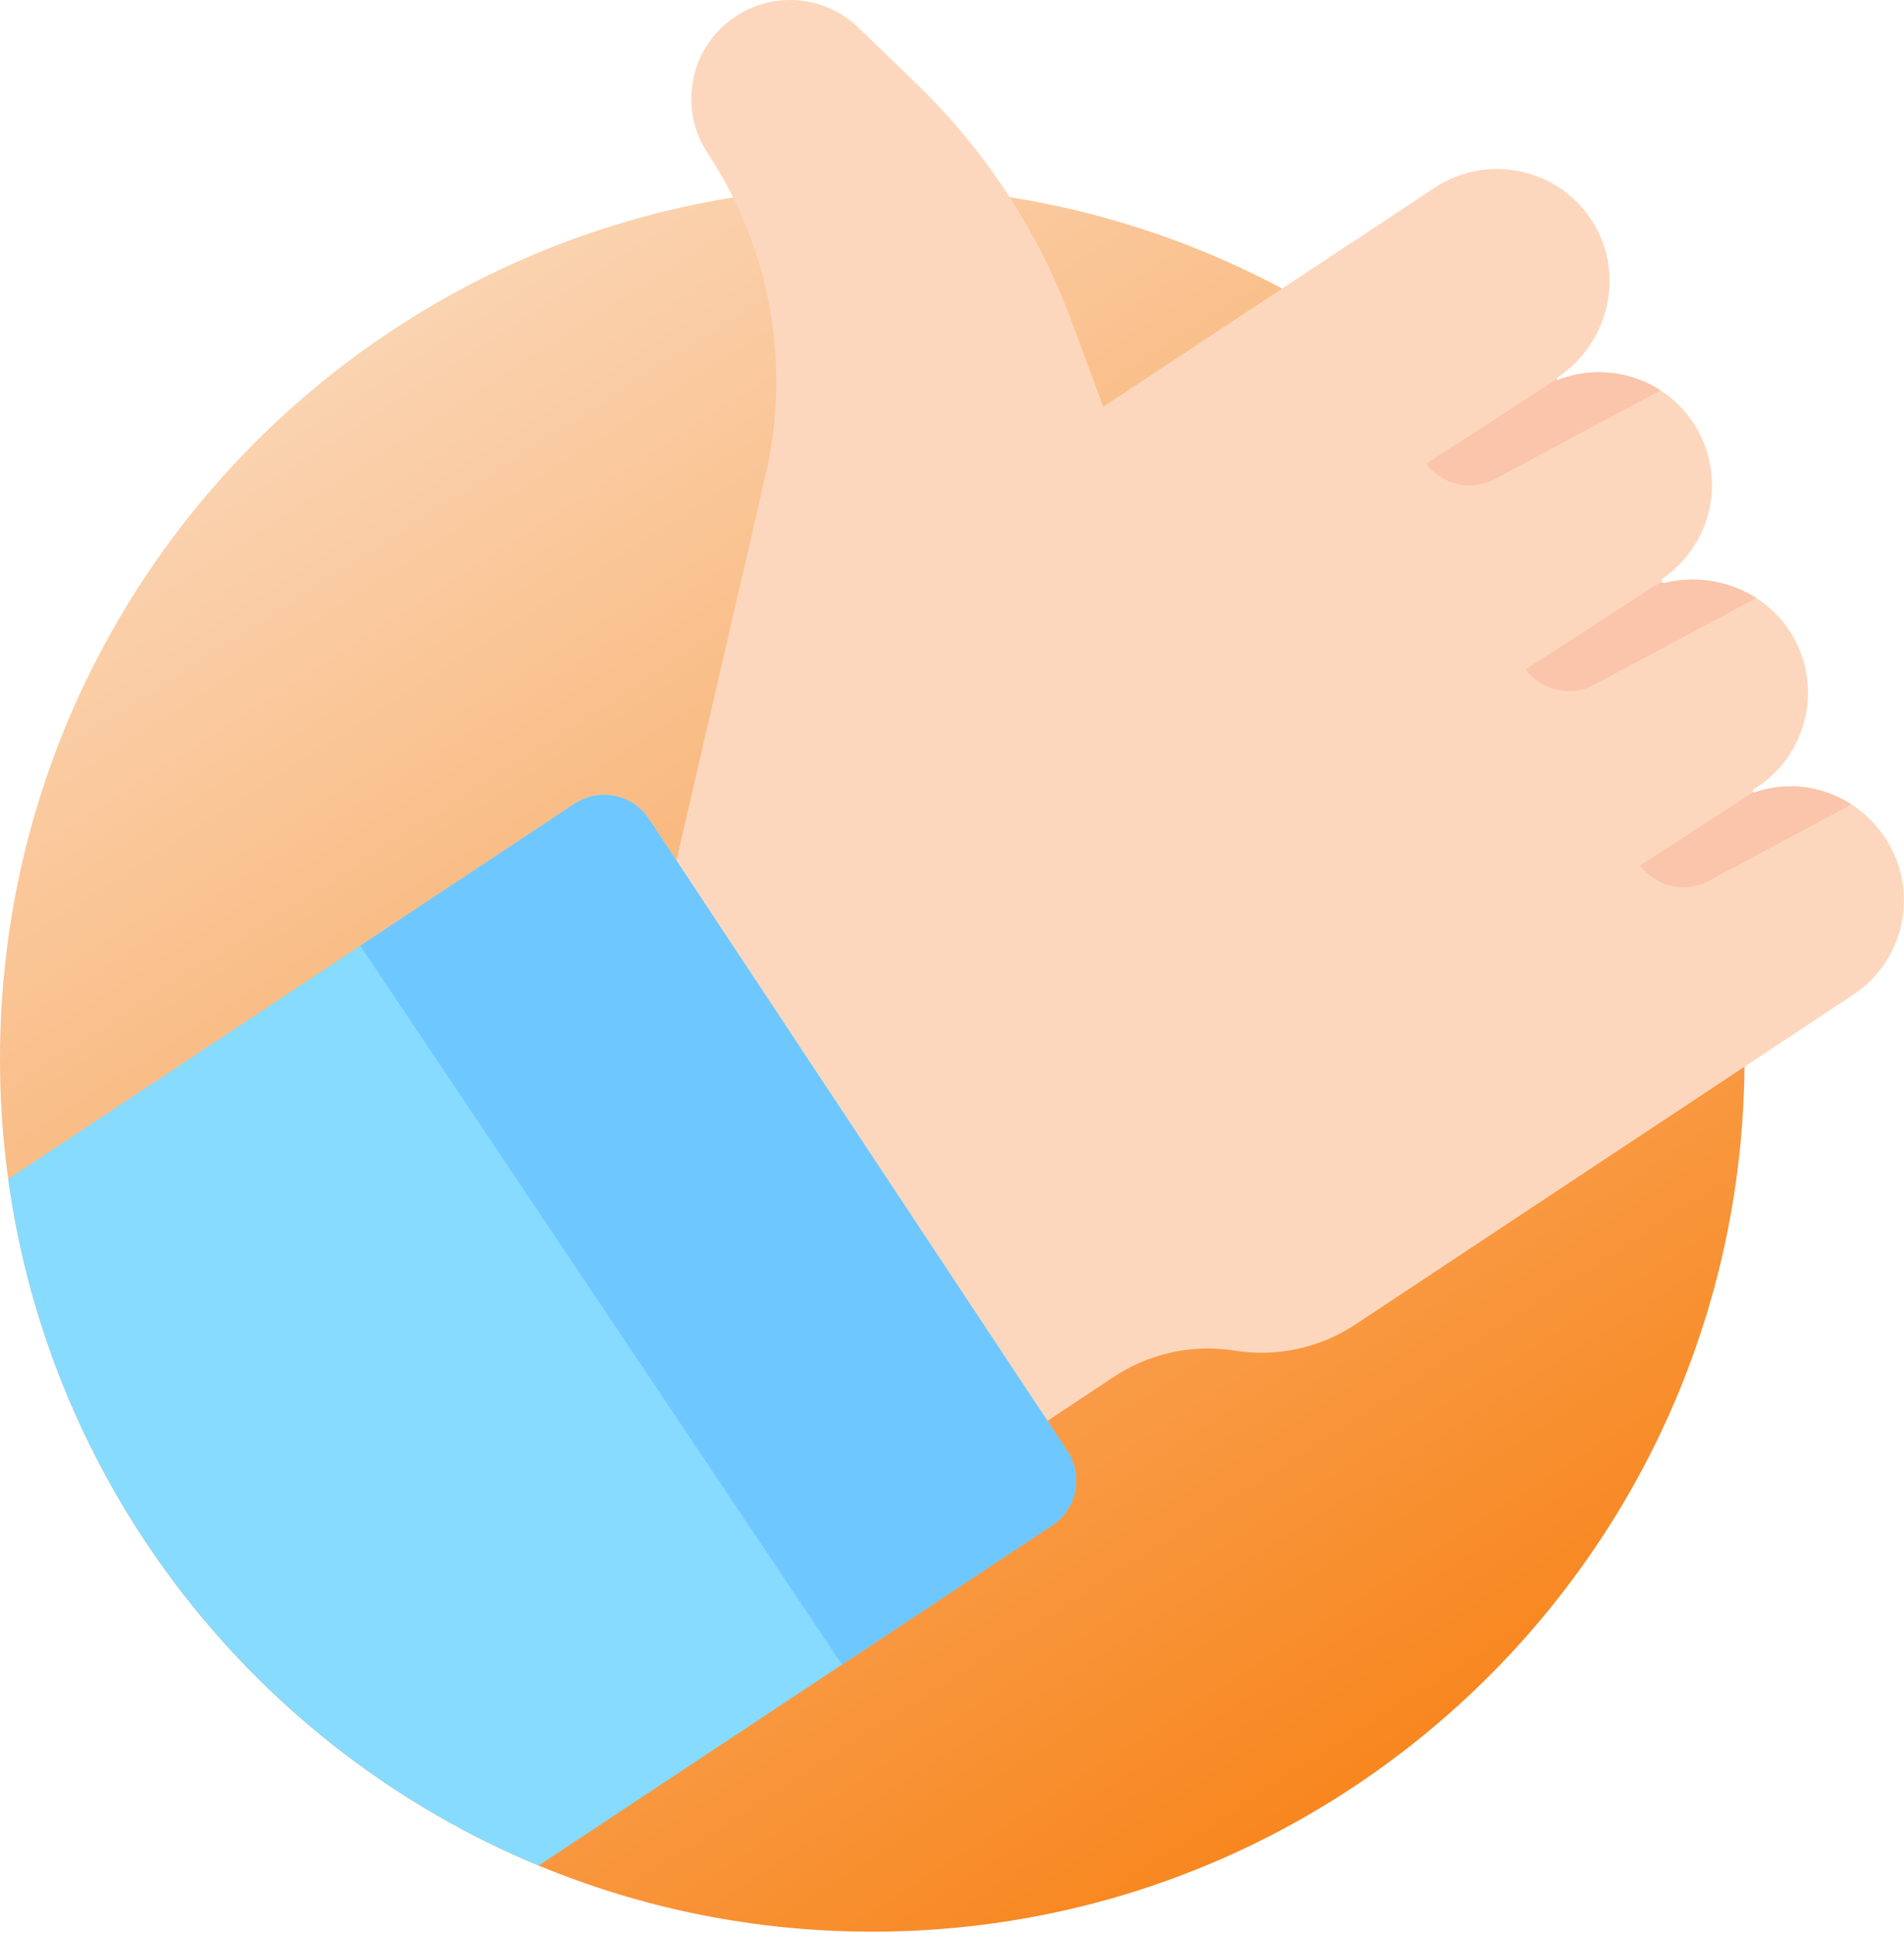 <svg width="67" height="68" viewBox="0 0 67 68" fill="none" xmlns="http://www.w3.org/2000/svg">
<path d="M61.388 37.252C61.388 54.204 47.645 67.945 30.693 67.945C26.535 67.945 22.571 67.119 18.955 65.62C9.073 61.526 1.794 52.419 0.289 41.471C0.097 40.092 0 38.683 0 37.252C0 20.299 13.742 6.558 30.693 6.558C47.645 6.558 61.388 20.299 61.388 37.252Z" fill="url(#paint0_linear)"/>
<path d="M65.22 34.983L47.693 46.589C46.444 47.416 44.931 47.745 43.453 47.508C41.971 47.272 40.455 47.596 39.203 48.425L36.857 49.979L23.721 30.616L26.944 16.693C27.194 15.61 27.318 14.511 27.318 13.417C27.318 10.586 26.49 7.792 24.903 5.393C24.512 4.803 24.326 4.136 24.326 3.477C24.326 2.351 24.872 1.247 25.882 0.578C27.242 -0.324 29.046 -0.156 30.218 0.98L32.306 3.002C34.693 5.319 36.535 8.14 37.692 11.259L38.824 14.307L50.483 6.604C52.345 5.371 54.864 5.911 56.053 7.818C57.199 9.655 56.611 12.082 54.804 13.278C54.782 13.293 54.781 13.316 54.788 13.334C54.798 13.353 54.82 13.366 54.844 13.355C55.305 13.178 55.787 13.092 56.265 13.092C57.028 13.092 57.785 13.312 58.431 13.73C58.877 14.018 59.272 14.402 59.584 14.872C60.186 15.782 60.365 16.848 60.168 17.839C59.859 19.4 58.724 20.205 58.502 20.356C58.464 20.383 58.453 20.435 58.48 20.474C58.48 20.476 58.481 20.477 58.482 20.477C58.507 20.512 58.558 20.522 58.594 20.499C58.912 20.422 59.236 20.385 59.559 20.385C60.349 20.385 61.134 20.61 61.801 21.035C62.253 21.324 62.652 21.706 62.961 22.173C64.173 24.003 63.672 26.47 61.84 27.682C61.795 27.713 61.75 27.743 61.705 27.772C61.679 27.793 61.671 27.826 61.685 27.849C61.688 27.855 61.694 27.861 61.699 27.864C61.72 27.88 61.752 27.882 61.778 27.861C62.916 27.474 64.154 27.65 65.151 28.295C65.61 28.59 66.016 28.986 66.338 29.473C67.551 31.304 67.05 33.77 65.22 34.983V34.983Z" fill="#FDD7BD"/>
<path d="M37.025 53.654L29.63 58.551L18.955 65.62C9.073 61.526 1.794 52.42 0.289 41.471L12.677 33.267L20.218 28.272C21.087 27.697 22.258 27.936 22.834 28.805L37.558 51.037C38.133 51.907 37.894 53.077 37.025 53.654V53.654Z" fill="#87DBFF"/>
<path d="M37.025 53.654L29.63 58.551L12.677 33.267L20.218 28.272C21.087 27.697 22.258 27.936 22.834 28.805L37.558 51.037C38.133 51.907 37.894 53.077 37.025 53.654V53.654Z" fill="#6FC7FF"/>
<path d="M58.432 13.73L52.599 16.851C51.772 17.293 50.746 17.062 50.19 16.309L54.788 13.334C54.798 13.353 54.82 13.366 54.844 13.355C55.305 13.178 55.787 13.092 56.265 13.092C57.029 13.092 57.785 13.312 58.432 13.73V13.73Z" fill="#FAC5AA"/>
<path d="M61.802 21.035L56.096 24.086C55.269 24.529 54.243 24.299 53.686 23.546L58.284 20.57L58.483 20.477C58.508 20.512 58.559 20.522 58.595 20.5C58.913 20.422 59.236 20.386 59.56 20.386C60.349 20.386 61.135 20.61 61.802 21.035Z" fill="#FAC5AA"/>
<path d="M65.151 28.296L60.126 30.984C59.3 31.425 58.275 31.195 57.716 30.442L61.7 27.864C61.72 27.88 61.752 27.882 61.778 27.861C62.916 27.474 64.155 27.65 65.151 28.296V28.296Z" fill="#FAC5AA"/>
<defs>
<linearGradient id="paint0_linear" x1="10.5" y1="12" x2="46.5" y2="68" gradientUnits="userSpaceOnUse">
<stop stop-color="#FAD5B4"/>
<stop offset="1" stop-color="#F88216"/>
</linearGradient>
</defs>
</svg>
